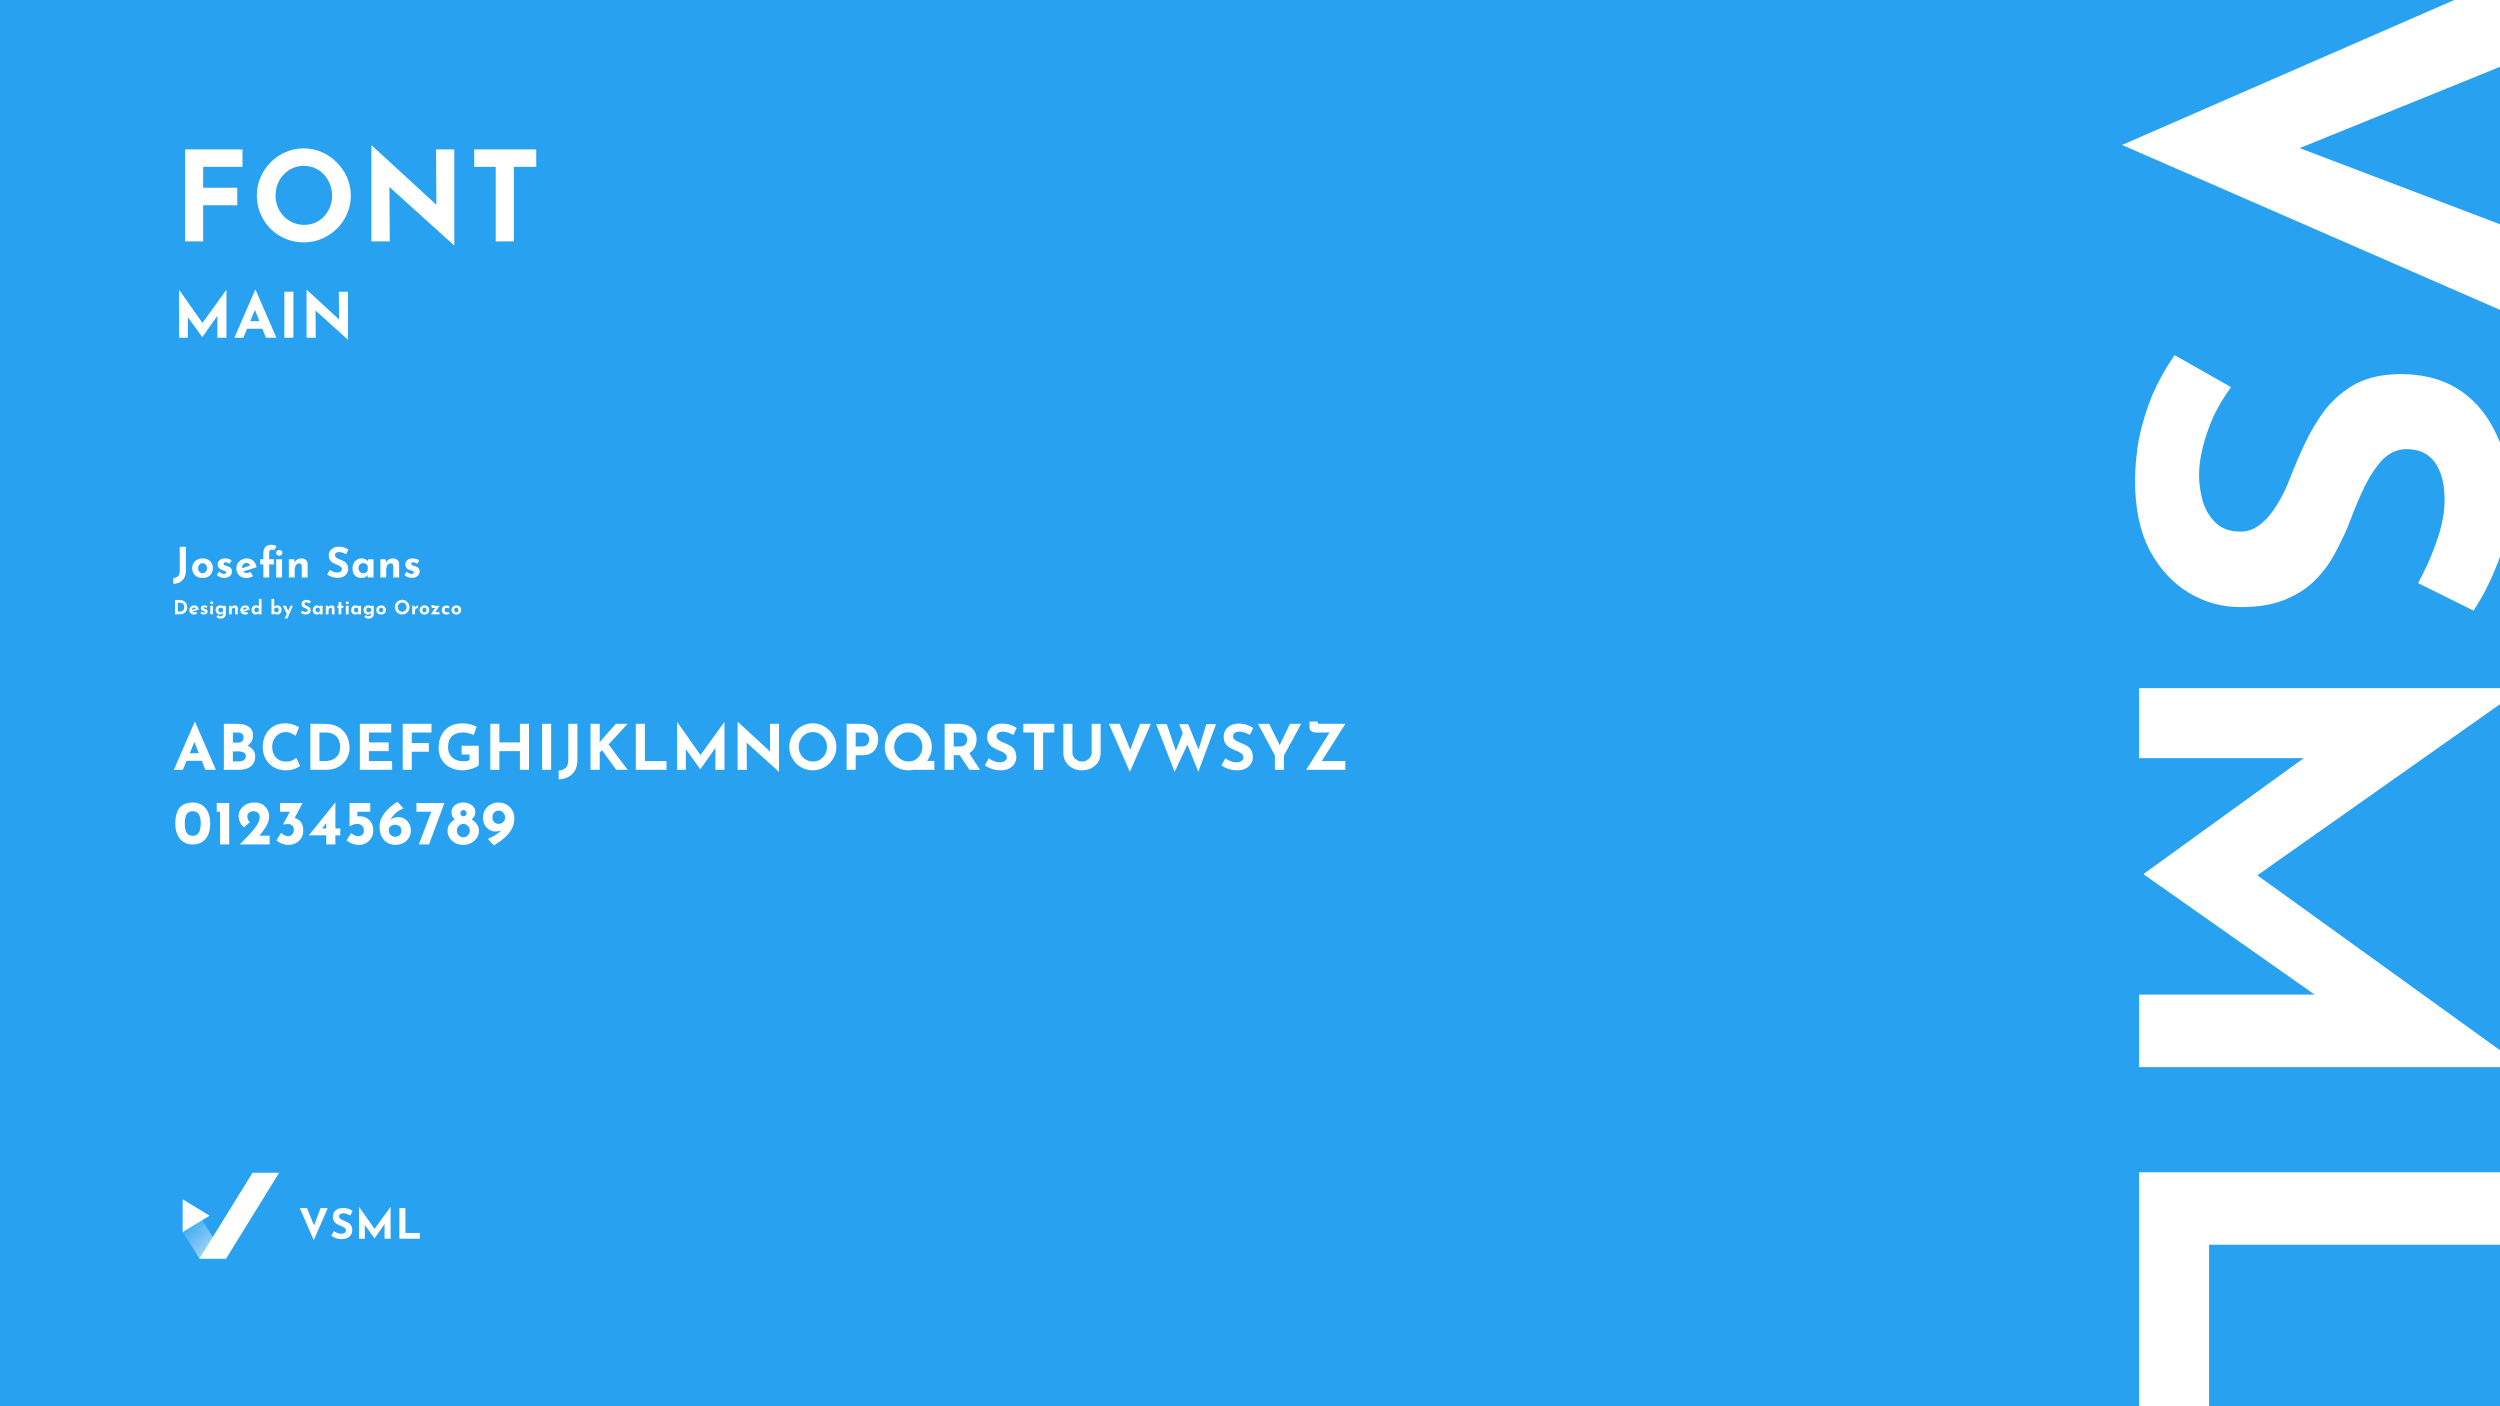 <svg width="1920" height="1080" viewBox="0 0 1920 1080" fill="none" xmlns="http://www.w3.org/2000/svg">
<rect x="0" y="0" width="1920" height="1080" fill="#333333" stroke="none"/>
<g clip-path="url(#clip0_3_168)">
<rect width="1920" height="1080" transform="translate(0 0.012)" fill="#28A1F1"/>
<path d="M235.783 927.807L242.663 944.767L239.975 944.223L246.215 927.807H251.719L240.967 952.447L230.215 927.807H235.783ZM269.009 933.503C268.113 933.013 267.196 932.607 266.257 932.287C265.34 931.967 264.476 931.807 263.665 931.807C262.663 931.807 261.873 932.01 261.297 932.415C260.721 932.821 260.433 933.429 260.433 934.239C260.433 934.794 260.647 935.295 261.073 935.743C261.521 936.17 262.087 936.554 262.769 936.895C263.473 937.237 264.199 937.546 264.945 937.823C265.628 938.079 266.3 938.389 266.961 938.751C267.644 939.093 268.252 939.53 268.785 940.063C269.319 940.575 269.745 941.226 270.065 942.015C270.385 942.783 270.545 943.733 270.545 944.863C270.545 946.058 270.236 947.167 269.617 948.191C268.999 949.215 268.092 950.047 266.897 950.687C265.703 951.306 264.231 951.615 262.481 951.615C261.585 951.615 260.668 951.53 259.729 951.359C258.812 951.167 257.905 950.89 257.009 950.527C256.113 950.143 255.249 949.663 254.417 949.087L256.465 945.471C257.02 945.877 257.617 946.239 258.257 946.559C258.919 946.858 259.58 947.093 260.241 947.263C260.903 947.434 261.511 947.519 262.065 947.519C262.62 947.519 263.175 947.445 263.729 947.295C264.305 947.125 264.775 946.847 265.137 946.463C265.521 946.079 265.713 945.546 265.713 944.863C265.713 944.394 265.553 943.967 265.233 943.583C264.935 943.199 264.519 942.847 263.985 942.527C263.473 942.207 262.908 941.93 262.289 941.695C261.564 941.418 260.817 941.098 260.049 940.735C259.281 940.373 258.556 939.935 257.873 939.423C257.212 938.89 256.668 938.239 256.241 937.471C255.836 936.682 255.633 935.722 255.633 934.591C255.633 933.226 255.932 932.042 256.529 931.039C257.148 930.037 258.012 929.247 259.121 928.671C260.231 928.074 261.511 927.743 262.961 927.679C264.86 927.679 266.396 927.903 267.569 928.351C268.764 928.799 269.831 929.333 270.769 929.951L269.009 933.503ZM275.729 951.359V926.847H275.761L288.849 945.407L286.865 944.959L299.921 926.847H299.985V951.359H295.345V937.311L295.633 939.711L287.665 951.039H287.601L279.409 939.711L280.209 937.503V951.359H275.729ZM306.713 927.807H311.353V946.879H322.425V951.359H306.713V927.807Z" fill="white"/>
<path fill-rule="evenodd" clip-rule="evenodd" d="M173.612 966.59L153.25 933.643H140.276V946.18L153.141 966.636L173.612 966.636V966.59Z" fill="url(#paint0_linear_3_168)" fill-opacity="0.5"/>
<path d="M160.962 933.65L140.293 946.235V921.066L160.962 933.65Z" fill="white"/>
<path d="M193.933 900.65H214.404L173.613 966.65H153.141L193.933 900.65Z" fill="white"/>
<path d="M142.083 114.719H186.243V128.159H156.003V144.191H182.211V157.631H156.003V185.375H142.083V114.719ZM197.246 150.143C197.246 145.279 198.174 140.671 200.03 136.319C201.886 131.967 204.446 128.127 207.71 124.799C211.038 121.407 214.878 118.751 219.23 116.831C223.582 114.911 228.254 113.951 233.246 113.951C238.174 113.951 242.814 114.911 247.166 116.831C251.518 118.751 255.358 121.407 258.686 124.799C262.078 128.127 264.702 131.967 266.558 136.319C268.478 140.671 269.438 145.279 269.438 150.143C269.438 155.135 268.478 159.807 266.558 164.159C264.702 168.511 262.078 172.351 258.686 175.679C255.358 178.943 251.518 181.503 247.166 183.359C242.814 185.215 238.174 186.143 233.246 186.143C228.254 186.143 223.582 185.215 219.23 183.359C214.878 181.503 211.038 178.943 207.71 175.679C204.446 172.351 201.886 168.511 200.03 164.159C198.174 159.807 197.246 155.135 197.246 150.143ZM211.646 150.143C211.646 153.279 212.19 156.223 213.278 158.975C214.43 161.663 215.998 164.063 217.982 166.175C220.03 168.223 222.366 169.823 224.99 170.975C227.678 172.127 230.59 172.703 233.726 172.703C236.734 172.703 239.518 172.127 242.078 170.975C244.702 169.823 246.974 168.223 248.894 166.175C250.814 164.063 252.318 161.663 253.406 158.975C254.494 156.223 255.038 153.279 255.038 150.143C255.038 146.943 254.462 143.967 253.31 141.215C252.222 138.463 250.686 136.063 248.702 134.015C246.782 131.903 244.51 130.271 241.886 129.119C239.262 127.967 236.414 127.391 233.342 127.391C230.27 127.391 227.422 127.967 224.798 129.119C222.174 130.271 219.87 131.903 217.886 134.015C215.902 136.063 214.366 138.463 213.278 141.215C212.19 143.967 211.646 146.943 211.646 150.143ZM348.5 188.255L294.932 139.871L299.06 142.175L299.348 185.375H285.236V111.935H285.812L338.228 160.127L335.156 158.783L334.868 114.719H348.884V188.255H348.5ZM364.2 114.719H411.816V128.159H394.632V185.375H380.712V128.159H364.2V114.719ZM137.523 259.375V222.607H137.571L157.203 250.447L154.227 249.775L173.811 222.607H173.907V259.375H166.947V238.303L167.379 241.903L155.427 258.895H155.331L143.043 241.903L144.243 238.591V259.375H137.523ZM180.015 259.375L195.951 222.655H196.335L212.271 259.375H204.207L194.031 233.551L199.071 230.095L186.879 259.375H180.015ZM190.911 246.607H201.519L203.967 252.463H188.751L190.911 246.607ZM218.381 224.047H225.341V259.375H218.381V224.047ZM267.051 260.815L240.267 236.623L242.331 237.775L242.475 259.375H235.419V222.655H235.707L261.915 246.751L260.379 246.079L260.235 224.047H267.243V260.815H267.051Z" fill="white"/>
<path d="M142.724 438.554C142.724 440.602 142.318 442.351 141.508 443.802C140.697 445.252 139.566 446.362 138.116 447.13C136.686 447.919 135.022 448.346 133.124 448.41V443.898C134.574 443.812 135.758 443.364 136.676 442.554C137.593 441.743 138.052 440.378 138.052 438.458V419.962H142.724V438.554ZM147.632 436.346C147.632 434.916 147.963 433.636 148.624 432.506C149.307 431.375 150.256 430.49 151.472 429.85C152.688 429.188 154.085 428.858 155.664 428.858C157.264 428.858 158.651 429.188 159.824 429.85C160.997 430.49 161.893 431.375 162.512 432.506C163.152 433.636 163.472 434.916 163.472 436.346C163.472 437.775 163.152 439.066 162.512 440.218C161.893 441.348 160.997 442.244 159.824 442.906C158.651 443.567 157.243 443.898 155.6 443.898C154.064 443.898 152.688 443.599 151.472 443.002C150.277 442.404 149.339 441.54 148.656 440.41C147.973 439.279 147.632 437.924 147.632 436.346ZM152.144 436.378C152.144 437.103 152.293 437.764 152.592 438.362C152.891 438.938 153.296 439.396 153.808 439.738C154.32 440.079 154.896 440.25 155.536 440.25C156.24 440.25 156.848 440.079 157.36 439.738C157.872 439.396 158.267 438.938 158.544 438.362C158.821 437.764 158.96 437.103 158.96 436.378C158.96 435.631 158.821 434.97 158.544 434.394C158.267 433.818 157.872 433.359 157.36 433.018C156.848 432.676 156.24 432.506 155.536 432.506C154.896 432.506 154.32 432.676 153.808 433.018C153.296 433.359 152.891 433.818 152.592 434.394C152.293 434.97 152.144 435.631 152.144 436.378ZM172.185 443.802C171.033 443.802 169.956 443.599 168.953 443.194C167.972 442.788 167.14 442.223 166.457 441.498L168.313 439.034C168.996 439.652 169.625 440.1 170.201 440.378C170.799 440.634 171.332 440.762 171.801 440.762C172.164 440.762 172.484 440.73 172.761 440.666C173.06 440.58 173.295 440.463 173.465 440.314C173.636 440.143 173.721 439.93 173.721 439.674C173.721 439.311 173.572 439.023 173.273 438.81C172.996 438.596 172.633 438.426 172.185 438.298C171.737 438.148 171.257 437.999 170.745 437.85C169.465 437.444 168.537 436.858 167.961 436.09C167.407 435.3 167.129 434.447 167.129 433.53C167.129 432.826 167.311 432.122 167.673 431.418C168.057 430.692 168.655 430.095 169.465 429.626C170.297 429.135 171.364 428.89 172.665 428.89C173.839 428.89 174.831 429.007 175.641 429.242C176.452 429.476 177.22 429.86 177.945 430.394L176.249 433.018C175.844 432.698 175.385 432.431 174.873 432.218C174.383 431.983 173.924 431.855 173.497 431.834C173.113 431.812 172.783 431.855 172.505 431.962C172.249 432.068 172.047 432.207 171.897 432.378C171.748 432.548 171.673 432.73 171.673 432.922C171.652 433.327 171.801 433.647 172.121 433.882C172.463 434.116 172.889 434.298 173.401 434.426C173.913 434.554 174.415 434.703 174.905 434.874C175.588 435.087 176.175 435.375 176.665 435.738C177.156 436.1 177.529 436.538 177.785 437.05C178.063 437.54 178.201 438.138 178.201 438.842C178.201 439.695 177.977 440.506 177.529 441.274C177.103 442.02 176.441 442.628 175.545 443.098C174.671 443.567 173.551 443.802 172.185 443.802ZM189.474 443.898C187.767 443.898 186.317 443.578 185.122 442.938C183.949 442.298 183.053 441.412 182.434 440.282C181.815 439.151 181.506 437.85 181.506 436.378C181.506 434.97 181.869 433.7 182.594 432.57C183.319 431.439 184.29 430.543 185.506 429.882C186.722 429.199 188.077 428.858 189.57 428.858C191.575 428.858 193.218 429.444 194.498 430.618C195.799 431.77 196.642 433.444 197.026 435.642L186.146 439.098L185.154 436.666L193.026 434.01L192.098 434.426C191.927 433.871 191.618 433.391 191.17 432.986C190.743 432.559 190.093 432.346 189.218 432.346C188.557 432.346 187.97 432.506 187.458 432.826C186.967 433.124 186.583 433.562 186.306 434.138C186.05 434.692 185.922 435.354 185.922 436.122C185.922 436.996 186.082 437.732 186.402 438.33C186.722 438.906 187.159 439.343 187.714 439.642C188.269 439.94 188.887 440.09 189.57 440.09C190.061 440.09 190.53 440.004 190.978 439.834C191.447 439.663 191.906 439.439 192.354 439.162L194.338 442.49C193.591 442.916 192.781 443.258 191.906 443.514C191.053 443.77 190.242 443.898 189.474 443.898ZM202.265 443.514V433.434H199.897V429.466H202.265V424.602C202.265 422.767 202.788 421.274 203.833 420.122C204.9 418.948 206.436 418.362 208.441 418.362C209.039 418.362 209.7 418.458 210.425 418.65C211.172 418.82 211.823 419.108 212.377 419.514L210.489 422.746C210.276 422.468 210.02 422.287 209.721 422.202C209.444 422.095 209.177 422.042 208.921 422.042C208.281 422.042 207.759 422.255 207.353 422.682C206.948 423.108 206.745 423.791 206.745 424.73V429.466H210.329V433.434H206.745V443.514H202.265ZM212.121 429.53H216.601V443.514H212.121V429.53ZM212.025 424.57C212.025 423.908 212.281 423.364 212.793 422.938C213.327 422.511 213.892 422.298 214.489 422.298C215.087 422.298 215.631 422.511 216.121 422.938C216.633 423.364 216.889 423.908 216.889 424.57C216.889 425.231 216.633 425.775 216.121 426.202C215.631 426.607 215.087 426.81 214.489 426.81C213.892 426.81 213.327 426.607 212.793 426.202C212.281 425.775 212.025 425.231 212.025 424.57ZM225.907 429.53L226.259 432.026L226.195 431.802C226.685 430.927 227.379 430.223 228.275 429.69C229.171 429.135 230.269 428.858 231.571 428.858C232.893 428.858 233.992 429.252 234.867 430.042C235.763 430.81 236.221 431.812 236.243 433.05V443.514H231.763V434.714C231.741 434.095 231.571 433.604 231.251 433.242C230.952 432.858 230.44 432.666 229.715 432.666C229.032 432.666 228.435 432.89 227.923 433.338C227.411 433.786 227.016 434.394 226.739 435.162C226.461 435.93 226.323 436.815 226.323 437.818V443.514H221.843V429.53H225.907ZM265.841 425.658C264.945 425.167 264.028 424.762 263.089 424.442C262.172 424.122 261.308 423.962 260.497 423.962C259.494 423.962 258.705 424.164 258.129 424.57C257.553 424.975 257.265 425.583 257.265 426.394C257.265 426.948 257.478 427.45 257.905 427.898C258.353 428.324 258.918 428.708 259.601 429.05C260.305 429.391 261.03 429.7 261.777 429.978C262.46 430.234 263.132 430.543 263.793 430.906C264.476 431.247 265.084 431.684 265.617 432.218C266.15 432.73 266.577 433.38 266.897 434.17C267.217 434.938 267.377 435.887 267.377 437.018C267.377 438.212 267.068 439.322 266.449 440.346C265.83 441.37 264.924 442.202 263.729 442.842C262.534 443.46 261.062 443.77 259.313 443.77C258.417 443.77 257.5 443.684 256.561 443.514C255.644 443.322 254.737 443.044 253.841 442.682C252.945 442.298 252.081 441.818 251.249 441.242L253.297 437.626C253.852 438.031 254.449 438.394 255.089 438.714C255.75 439.012 256.412 439.247 257.073 439.418C257.734 439.588 258.342 439.674 258.897 439.674C259.452 439.674 260.006 439.599 260.561 439.45C261.137 439.279 261.606 439.002 261.969 438.618C262.353 438.234 262.545 437.7 262.545 437.018C262.545 436.548 262.385 436.122 262.065 435.738C261.766 435.354 261.35 435.002 260.817 434.682C260.305 434.362 259.74 434.084 259.121 433.85C258.396 433.572 257.649 433.252 256.881 432.89C256.113 432.527 255.388 432.09 254.705 431.578C254.044 431.044 253.5 430.394 253.073 429.626C252.668 428.836 252.465 427.876 252.465 426.746C252.465 425.38 252.764 424.196 253.361 423.194C253.98 422.191 254.844 421.402 255.953 420.826C257.062 420.228 258.342 419.898 259.793 419.834C261.692 419.834 263.228 420.058 264.401 420.506C265.596 420.954 266.662 421.487 267.601 422.106L265.841 425.658ZM277.713 443.898C276.412 443.898 275.228 443.642 274.161 443.13C273.116 442.596 272.284 441.786 271.665 440.698C271.046 439.61 270.737 438.223 270.737 436.538C270.737 434.959 271.057 433.594 271.697 432.442C272.337 431.29 273.18 430.404 274.225 429.786C275.27 429.146 276.38 428.826 277.553 428.826C278.94 428.826 279.985 429.06 280.689 429.53C281.414 429.978 282.012 430.479 282.481 431.034L282.289 431.578L282.705 429.53H286.865V443.514H282.385V440.474L282.737 441.434C282.694 441.434 282.566 441.562 282.353 441.818C282.14 442.052 281.82 442.34 281.393 442.682C280.988 443.002 280.476 443.279 279.857 443.514C279.26 443.77 278.545 443.898 277.713 443.898ZM278.993 440.25C279.526 440.25 280.006 440.175 280.433 440.026C280.86 439.855 281.233 439.62 281.553 439.322C281.873 439.002 282.15 438.607 282.385 438.138V434.714C282.214 434.244 281.958 433.85 281.617 433.53C281.276 433.188 280.87 432.932 280.401 432.762C279.932 432.57 279.409 432.474 278.833 432.474C278.193 432.474 277.596 432.644 277.041 432.986C276.508 433.306 276.081 433.754 275.761 434.33C275.441 434.906 275.281 435.567 275.281 436.314C275.281 437.06 275.452 437.732 275.793 438.33C276.134 438.927 276.582 439.396 277.137 439.738C277.713 440.079 278.332 440.25 278.993 440.25ZM296.185 429.53L296.537 432.026L296.473 431.802C296.964 430.927 297.657 430.223 298.553 429.69C299.449 429.135 300.548 428.858 301.849 428.858C303.172 428.858 304.271 429.252 305.145 430.042C306.041 430.81 306.5 431.812 306.521 433.05V443.514H302.041V434.714C302.02 434.095 301.849 433.604 301.529 433.242C301.231 432.858 300.719 432.666 299.993 432.666C299.311 432.666 298.713 432.89 298.201 433.338C297.689 433.786 297.295 434.394 297.017 435.162C296.74 435.93 296.601 436.815 296.601 437.818V443.514H292.121V429.53H296.185ZM316.305 443.802C315.153 443.802 314.076 443.599 313.073 443.194C312.092 442.788 311.26 442.223 310.577 441.498L312.433 439.034C313.116 439.652 313.745 440.1 314.321 440.378C314.919 440.634 315.452 440.762 315.921 440.762C316.284 440.762 316.604 440.73 316.881 440.666C317.18 440.58 317.415 440.463 317.585 440.314C317.756 440.143 317.841 439.93 317.841 439.674C317.841 439.311 317.692 439.023 317.393 438.81C317.116 438.596 316.753 438.426 316.305 438.298C315.857 438.148 315.377 437.999 314.865 437.85C313.585 437.444 312.657 436.858 312.081 436.09C311.527 435.3 311.249 434.447 311.249 433.53C311.249 432.826 311.431 432.122 311.793 431.418C312.177 430.692 312.775 430.095 313.585 429.626C314.417 429.135 315.484 428.89 316.785 428.89C317.959 428.89 318.951 429.007 319.761 429.242C320.572 429.476 321.34 429.86 322.065 430.394L320.369 433.018C319.964 432.698 319.505 432.431 318.993 432.218C318.503 431.983 318.044 431.855 317.617 431.834C317.233 431.812 316.903 431.855 316.625 431.962C316.369 432.068 316.167 432.207 316.017 432.378C315.868 432.548 315.793 432.73 315.793 432.922C315.772 433.327 315.921 433.647 316.241 433.882C316.583 434.116 317.009 434.298 317.521 434.426C318.033 434.554 318.535 434.703 319.025 434.874C319.708 435.087 320.295 435.375 320.785 435.738C321.276 436.1 321.649 436.538 321.905 437.05C322.183 437.54 322.321 438.138 322.321 438.842C322.321 439.695 322.097 440.506 321.649 441.274C321.223 442.02 320.561 442.628 319.665 443.098C318.791 443.567 317.671 443.802 316.305 443.802Z" fill="white"/>
<path d="M133.54 591.218L149.476 554.498H149.86L165.796 591.218H157.732L147.556 565.394L152.596 561.938L140.404 591.218H133.54ZM144.436 578.45H155.044L157.492 584.306H142.276L144.436 578.45ZM182.274 555.89C185.954 555.89 188.882 556.642 191.058 558.146C193.234 559.618 194.322 561.826 194.322 564.77C194.322 566.946 193.778 568.77 192.69 570.242C191.634 571.682 190.178 572.77 188.322 573.506C186.498 574.21 184.402 574.562 182.034 574.562L180.93 570.818C183.842 570.818 186.418 571.218 188.658 572.018C190.93 572.818 192.722 573.97 194.034 575.474C195.346 576.946 196.002 578.722 196.002 580.802C196.002 582.722 195.65 584.354 194.946 585.698C194.274 587.01 193.346 588.082 192.162 588.914C191.01 589.714 189.698 590.306 188.226 590.69C186.754 591.042 185.234 591.218 183.666 591.218H171.906V555.89H182.274ZM183.09 570.338C184.466 570.338 185.474 569.922 186.114 569.09C186.786 568.258 187.122 567.314 187.122 566.258C187.122 565.042 186.706 564.13 185.874 563.522C185.074 562.914 183.986 562.61 182.61 562.61H178.866V570.338H183.09ZM183.33 584.738C184.354 584.738 185.282 584.61 186.114 584.354C186.946 584.066 187.602 583.634 188.082 583.058C188.562 582.45 188.802 581.698 188.802 580.802C188.802 579.778 188.514 579.01 187.938 578.498C187.362 577.954 186.61 577.586 185.682 577.394C184.786 577.17 183.842 577.058 182.85 577.058H178.866V584.738H183.33ZM230.44 588.29C230.056 588.61 229.336 589.042 228.28 589.586C227.256 590.13 225.992 590.61 224.488 591.026C222.984 591.442 221.32 591.634 219.496 591.602C216.712 591.538 214.216 591.042 212.008 590.114C209.832 589.154 207.976 587.858 206.44 586.226C204.936 584.594 203.784 582.722 202.984 580.61C202.184 578.498 201.784 576.242 201.784 573.842C201.784 571.154 202.184 568.69 202.984 566.45C203.816 564.21 204.984 562.274 206.488 560.642C208.024 559.01 209.848 557.746 211.96 556.85C214.072 555.954 216.408 555.506 218.968 555.506C221.336 555.506 223.432 555.826 225.256 556.466C227.08 557.106 228.568 557.794 229.72 558.53L226.984 565.106C226.184 564.498 225.112 563.874 223.768 563.234C222.456 562.562 220.936 562.226 219.208 562.226C217.864 562.226 216.568 562.514 215.32 563.09C214.104 563.634 213.016 564.418 212.056 565.442C211.128 566.466 210.392 567.666 209.848 569.042C209.304 570.386 209.032 571.858 209.032 573.458C209.032 575.154 209.272 576.706 209.752 578.114C210.264 579.522 210.984 580.738 211.912 581.762C212.84 582.754 213.944 583.522 215.224 584.066C216.536 584.61 218.008 584.882 219.64 584.882C221.528 584.882 223.144 584.578 224.488 583.97C225.832 583.362 226.856 582.722 227.56 582.05L230.44 588.29ZM238.373 591.218V555.89H248.933C252.485 555.89 255.509 556.418 258.005 557.474C260.501 558.53 262.501 559.938 264.005 561.698C265.541 563.458 266.661 565.426 267.365 567.602C268.069 569.778 268.421 571.97 268.421 574.178C268.421 576.802 267.941 579.17 266.981 581.282C266.053 583.362 264.773 585.154 263.141 586.658C261.509 588.13 259.621 589.266 257.477 590.066C255.333 590.834 253.061 591.218 250.661 591.218H238.373ZM245.333 584.498H249.461C251.221 584.498 252.821 584.274 254.261 583.826C255.701 583.346 256.933 582.658 257.957 581.762C259.013 580.866 259.813 579.746 260.357 578.402C260.933 577.026 261.221 575.458 261.221 573.698C261.221 571.394 260.837 569.522 260.069 568.082C259.333 566.61 258.405 565.474 257.285 564.674C256.197 563.874 255.077 563.33 253.925 563.042C252.773 562.722 251.797 562.562 250.997 562.562H245.333V584.498ZM276.364 555.89H300.46V562.61H283.324V570.146H298.492V576.866H283.324V584.498H301.132V591.218H276.364V555.89ZM309.293 555.89H331.373V562.61H316.253V570.626H329.357V577.346H316.253V591.218H309.293V555.89ZM367.69 587.666C367.274 588.114 366.618 588.578 365.722 589.058C364.826 589.506 363.786 589.922 362.602 590.306C361.45 590.69 360.266 590.994 359.05 591.218C357.834 591.474 356.682 591.602 355.594 591.602C352.714 591.602 350.122 591.186 347.818 590.354C345.514 589.49 343.546 588.306 341.914 586.802C340.282 585.266 339.034 583.458 338.17 581.378C337.306 579.298 336.874 577.026 336.874 574.562C336.874 571.33 337.354 568.53 338.314 566.162C339.306 563.762 340.634 561.778 342.298 560.21C343.994 558.61 345.93 557.426 348.106 556.658C350.314 555.89 352.618 555.506 355.018 555.506C357.29 555.506 359.37 555.762 361.258 556.274C363.146 556.754 364.746 557.362 366.058 558.098L363.802 564.578C363.226 564.258 362.458 563.938 361.498 563.618C360.538 563.298 359.562 563.042 358.57 562.85C357.578 562.626 356.698 562.514 355.93 562.514C354.01 562.514 352.314 562.754 350.842 563.234C349.37 563.714 348.122 564.434 347.098 565.394C346.106 566.354 345.354 567.554 344.842 568.994C344.33 570.402 344.074 572.05 344.074 573.938C344.074 575.602 344.362 577.106 344.938 578.45C345.514 579.762 346.314 580.882 347.338 581.81C348.394 582.738 349.626 583.442 351.034 583.922C352.474 584.402 354.058 584.642 355.786 584.642C356.778 584.642 357.69 584.578 358.522 584.45C359.354 584.29 360.058 584.05 360.634 583.73V579.458H354.538V572.738H367.69V587.666ZM406.268 555.89V591.218H399.308V576.866H383.516V591.218H376.556V555.89H383.516V570.146H399.308V555.89H406.268ZM416.329 555.89H423.289V591.218H416.329V555.89ZM443.447 583.778C443.447 586.85 442.839 589.474 441.623 591.65C440.407 593.826 438.711 595.49 436.535 596.642C434.391 597.826 431.895 598.466 429.047 598.562V591.794C431.223 591.666 432.999 590.994 434.375 589.778C435.751 588.562 436.439 586.514 436.439 583.634V555.89H443.447V583.778ZM460.602 568.466L460.41 570.242L461.466 568.898L472.986 555.89H482.01L467.418 571.73L482.058 591.218H473.226L462.33 576.146L460.602 577.874V591.218H453.546V555.89H460.602V568.466ZM488.303 555.89H495.263V584.498H511.871V591.218H488.303V555.89ZM520.013 591.218V554.45H520.061L539.693 582.29L536.717 581.618L556.301 554.45H556.397V591.218H549.437V570.146L549.869 573.746L537.917 590.738H537.821L525.533 573.746L526.733 570.434V591.218H520.013ZM598.12 592.658L571.336 568.466L573.4 569.618L573.544 591.218H566.488V554.498H566.776L592.984 578.594L591.448 577.922L591.304 555.89H598.312V592.658H598.12ZM606.21 573.602C606.21 571.17 606.674 568.866 607.602 566.69C608.53 564.514 609.81 562.594 611.442 560.93C613.106 559.234 615.026 557.906 617.202 556.946C619.378 555.986 621.714 555.506 624.21 555.506C626.674 555.506 628.994 555.986 631.17 556.946C633.346 557.906 635.266 559.234 636.93 560.93C638.626 562.594 639.938 564.514 640.866 566.69C641.826 568.866 642.306 571.17 642.306 573.602C642.306 576.098 641.826 578.434 640.866 580.61C639.938 582.786 638.626 584.706 636.93 586.37C635.266 588.002 633.346 589.282 631.17 590.21C628.994 591.138 626.674 591.602 624.21 591.602C621.714 591.602 619.378 591.138 617.202 590.21C615.026 589.282 613.106 588.002 611.442 586.37C609.81 584.706 608.53 582.786 607.602 580.61C606.674 578.434 606.21 576.098 606.21 573.602ZM613.41 573.602C613.41 575.17 613.682 576.642 614.226 578.018C614.802 579.362 615.586 580.562 616.578 581.618C617.602 582.642 618.77 583.442 620.082 584.018C621.426 584.594 622.882 584.882 624.45 584.882C625.954 584.882 627.346 584.594 628.626 584.018C629.938 583.442 631.074 582.642 632.034 581.618C632.994 580.562 633.746 579.362 634.29 578.018C634.834 576.642 635.106 575.17 635.106 573.602C635.106 572.002 634.818 570.514 634.242 569.138C633.698 567.762 632.93 566.562 631.938 565.538C630.978 564.482 629.842 563.666 628.53 563.09C627.218 562.514 625.794 562.226 624.258 562.226C622.722 562.226 621.298 562.514 619.986 563.09C618.674 563.666 617.522 564.482 616.53 565.538C615.538 566.562 614.77 567.762 614.226 569.138C613.682 570.514 613.41 572.002 613.41 573.602ZM660.909 555.89C663.821 555.89 666.285 556.386 668.301 557.378C670.317 558.338 671.853 559.714 672.909 561.506C673.965 563.266 674.493 565.362 674.493 567.794C674.493 569.234 674.269 570.69 673.821 572.162C673.405 573.602 672.717 574.914 671.757 576.098C670.829 577.282 669.565 578.242 667.965 578.978C666.397 579.682 664.461 580.034 662.157 580.034H657.165V591.218H650.205V555.89H660.909ZM662.109 573.266C663.165 573.266 664.045 573.09 664.749 572.738C665.453 572.354 665.997 571.89 666.381 571.346C666.797 570.77 667.085 570.178 667.245 569.57C667.437 568.962 667.533 568.434 667.533 567.986C667.533 567.634 667.469 567.17 667.341 566.594C667.245 565.986 667.021 565.378 666.669 564.77C666.317 564.162 665.773 563.65 665.037 563.234C664.333 562.818 663.373 562.61 662.157 562.61H657.165V573.266H662.109ZM706.641 584.402H717.585V591.218H697.521L706.641 584.402ZM679.521 573.602C679.521 571.17 679.985 568.866 680.913 566.69C681.841 564.514 683.121 562.594 684.753 560.93C686.417 559.234 688.337 557.906 690.513 556.946C692.689 555.986 695.025 555.506 697.521 555.506C699.985 555.506 702.305 555.986 704.481 556.946C706.657 557.906 708.577 559.234 710.241 560.93C711.937 562.594 713.249 564.514 714.177 566.69C715.137 568.866 715.617 571.17 715.617 573.602C715.617 576.098 715.137 578.434 714.177 580.61C713.249 582.786 711.937 584.706 710.241 586.37C708.577 588.002 706.657 589.282 704.481 590.21C702.305 591.138 699.985 591.602 697.521 591.602C695.025 591.602 692.689 591.138 690.513 590.21C688.337 589.282 686.417 588.002 684.753 586.37C683.121 584.706 681.841 582.786 680.913 580.61C679.985 578.434 679.521 576.098 679.521 573.602ZM686.721 573.602C686.721 575.138 686.993 576.594 687.537 577.97C688.113 579.314 688.897 580.514 689.889 581.57C690.913 582.594 692.081 583.394 693.393 583.97C694.737 584.546 696.193 584.834 697.761 584.834C699.265 584.834 700.657 584.546 701.937 583.97C703.249 583.394 704.385 582.594 705.345 581.57C706.305 580.546 707.057 579.362 707.601 578.018C708.145 576.642 708.417 575.17 708.417 573.602C708.417 572.066 708.129 570.626 707.553 569.282C707.009 567.906 706.241 566.706 705.249 565.682C704.289 564.658 703.153 563.858 701.841 563.282C700.529 562.706 699.105 562.418 697.569 562.418C696.033 562.418 694.609 562.706 693.297 563.282C691.985 563.858 690.833 564.658 689.841 565.682C688.849 566.706 688.081 567.906 687.537 569.282C686.993 570.626 686.721 572.066 686.721 573.602ZM736.189 555.89C738.397 555.89 740.365 556.178 742.093 556.754C743.821 557.298 745.261 558.098 746.413 559.154C747.597 560.178 748.493 561.426 749.101 562.898C749.708 564.338 750.012 565.97 750.012 567.794C750.012 569.234 749.788 570.674 749.34 572.114C748.925 573.554 748.221 574.866 747.229 576.05C746.269 577.234 744.989 578.194 743.389 578.93C741.789 579.634 739.805 579.986 737.437 579.986H732.444V591.218H725.484V555.89H736.189ZM737.389 573.266C738.445 573.266 739.325 573.09 740.029 572.738C740.733 572.386 741.277 571.938 741.661 571.394C742.077 570.85 742.365 570.29 742.525 569.714C742.717 569.106 742.813 568.546 742.813 568.034C742.813 567.65 742.749 567.17 742.621 566.594C742.525 565.986 742.301 565.378 741.949 564.77C741.597 564.162 741.053 563.65 740.317 563.234C739.613 562.818 738.653 562.61 737.437 562.61H732.444V573.266H737.389ZM743.917 577.586L752.653 591.218H744.541L735.613 577.778L743.917 577.586ZM778.215 564.434C776.871 563.698 775.495 563.09 774.087 562.61C772.711 562.13 771.415 561.89 770.199 561.89C768.695 561.89 767.511 562.194 766.647 562.802C765.783 563.41 765.351 564.322 765.351 565.538C765.351 566.37 765.671 567.122 766.311 567.794C766.983 568.434 767.831 569.01 768.855 569.522C769.911 570.034 770.999 570.498 772.119 570.914C773.143 571.298 774.151 571.762 775.143 572.306C776.167 572.818 777.079 573.474 777.879 574.274C778.679 575.042 779.319 576.018 779.799 577.202C780.279 578.354 780.519 579.778 780.519 581.474C780.519 583.266 780.055 584.93 779.127 586.466C778.199 588.002 776.839 589.25 775.047 590.21C773.255 591.138 771.047 591.602 768.423 591.602C767.079 591.602 765.703 591.474 764.295 591.218C762.919 590.93 761.559 590.514 760.215 589.97C758.871 589.394 757.575 588.674 756.327 587.81L759.399 582.386C760.231 582.994 761.127 583.538 762.087 584.018C763.079 584.466 764.071 584.818 765.063 585.074C766.055 585.33 766.967 585.458 767.799 585.458C768.631 585.458 769.463 585.346 770.295 585.122C771.159 584.866 771.863 584.45 772.407 583.874C772.983 583.298 773.271 582.498 773.271 581.474C773.271 580.77 773.031 580.13 772.551 579.554C772.103 578.978 771.479 578.45 770.679 577.97C769.911 577.49 769.063 577.074 768.135 576.722C767.047 576.306 765.927 575.826 764.775 575.282C763.623 574.738 762.535 574.082 761.511 573.314C760.519 572.514 759.703 571.538 759.063 570.386C758.455 569.202 758.151 567.762 758.151 566.066C758.151 564.018 758.599 562.242 759.495 560.738C760.423 559.234 761.719 558.05 763.383 557.186C765.047 556.29 766.967 555.794 769.143 555.698C771.991 555.698 774.295 556.034 776.055 556.706C777.847 557.378 779.447 558.178 780.855 559.106L778.215 564.434ZM785.895 555.89H809.703V562.61H801.111V591.218H794.151V562.61H785.895V555.89ZM823.62 578.162C823.62 579.282 823.956 580.354 824.628 581.378C825.3 582.402 826.18 583.234 827.268 583.874C828.388 584.514 829.604 584.834 830.916 584.834C832.356 584.834 833.636 584.514 834.756 583.874C835.876 583.234 836.756 582.402 837.396 581.378C838.068 580.354 838.404 579.282 838.404 578.162V555.89H845.268V578.306C845.268 580.898 844.628 583.202 843.348 585.218C842.068 587.202 840.34 588.77 838.164 589.922C835.988 591.042 833.572 591.602 830.916 591.602C828.292 591.602 825.892 591.042 823.716 589.922C821.572 588.77 819.86 587.202 818.58 585.218C817.3 583.202 816.66 580.898 816.66 578.306V555.89H823.62V578.162ZM859.949 555.89L870.269 581.33L866.237 580.514L875.597 555.89H883.853L867.725 592.85L851.597 555.89H859.949ZM887.901 556.13H896.061L903.597 578.306L902.493 577.826L909.069 561.458L912.285 571.01L902.109 592.85L887.901 556.13ZM905.613 556.13H912.525L921.213 577.586L919.965 577.394L926.445 556.13H933.933L920.301 592.754L905.613 556.13ZM959.874 564.434C958.53 563.698 957.154 563.09 955.746 562.61C954.37 562.13 953.074 561.89 951.858 561.89C950.354 561.89 949.17 562.194 948.306 562.802C947.442 563.41 947.01 564.322 947.01 565.538C947.01 566.37 947.33 567.122 947.97 567.794C948.642 568.434 949.49 569.01 950.514 569.522C951.57 570.034 952.658 570.498 953.778 570.914C954.802 571.298 955.81 571.762 956.802 572.306C957.826 572.818 958.738 573.474 959.538 574.274C960.338 575.042 960.978 576.018 961.458 577.202C961.938 578.354 962.178 579.778 962.178 581.474C962.178 583.266 961.714 584.93 960.786 586.466C959.858 588.002 958.498 589.25 956.706 590.21C954.914 591.138 952.706 591.602 950.082 591.602C948.738 591.602 947.362 591.474 945.954 591.218C944.578 590.93 943.218 590.514 941.874 589.97C940.53 589.394 939.234 588.674 937.986 587.81L941.058 582.386C941.89 582.994 942.786 583.538 943.746 584.018C944.738 584.466 945.73 584.818 946.722 585.074C947.714 585.33 948.626 585.458 949.458 585.458C950.29 585.458 951.122 585.346 951.954 585.122C952.818 584.866 953.522 584.45 954.066 583.874C954.642 583.298 954.93 582.498 954.93 581.474C954.93 580.77 954.69 580.13 954.21 579.554C953.762 578.978 953.138 578.45 952.338 577.97C951.57 577.49 950.722 577.074 949.794 576.722C948.706 576.306 947.586 575.826 946.434 575.282C945.282 574.738 944.194 574.082 943.17 573.314C942.178 572.514 941.362 571.538 940.722 570.386C940.114 569.202 939.81 567.762 939.81 566.066C939.81 564.018 940.258 562.242 941.154 560.738C942.082 559.234 943.378 558.05 945.042 557.186C946.706 556.29 948.626 555.794 950.802 555.698C953.65 555.698 955.954 556.034 957.714 556.706C959.506 557.378 961.106 558.178 962.514 559.106L959.874 564.434ZM979.122 580.226L966.114 555.89H974.706L983.826 574.226L981.762 574.37L990.738 555.89H999.33L986.082 580.226V591.218H979.122V580.226ZM1003.16 591.218C1003.16 591.218 1003.43 590.786 1003.97 589.922C1004.52 589.058 1005.24 587.906 1006.13 586.466C1007.06 585.026 1008.08 583.394 1009.2 581.57C1010.36 579.746 1011.52 577.874 1012.71 575.954C1013.92 574.034 1015.09 572.162 1016.21 570.338C1017.36 568.514 1018.39 566.882 1019.28 565.442C1020.21 564.002 1020.95 562.85 1021.49 561.986C1022.04 561.122 1022.31 560.69 1022.31 560.69L1023.08 562.61H1010.36C1009.68 562.61 1008.98 562.466 1008.24 562.178C1007.54 561.858 1006.93 561.442 1006.42 560.93C1005.94 560.386 1005.7 559.794 1005.7 559.154V554.114H1012.08V554.786C1012.08 555.49 1012.2 555.858 1012.42 555.89C1012.64 555.89 1013.04 555.89 1013.62 555.89H1033.25L1014.63 585.266L1014.24 584.498H1033.2V591.218H1003.16Z" fill="white"/>
<path d="M148.036 648.559C146.212 648.559 144.484 648.239 142.852 647.599C141.252 646.959 139.828 645.983 138.58 644.671C137.364 643.327 136.404 641.647 135.7 639.631C134.996 637.583 134.644 635.183 134.644 632.431C134.644 629.359 134.98 626.799 135.652 624.751C136.324 622.671 137.252 621.007 138.436 619.759C139.652 618.511 141.076 617.631 142.708 617.119C144.34 616.575 146.116 616.303 148.036 616.303C149.86 616.303 151.572 616.623 153.172 617.263C154.804 617.903 156.228 618.895 157.444 620.239C158.692 621.551 159.668 623.231 160.372 625.279C161.076 627.295 161.428 629.679 161.428 632.431C161.428 635.279 161.076 637.727 160.372 639.775C159.668 641.823 158.692 643.503 157.444 644.815C156.196 646.095 154.772 647.039 153.172 647.647C151.572 648.255 149.86 648.559 148.036 648.559ZM147.988 641.887C149.588 641.887 150.836 641.471 151.732 640.639C152.628 639.775 153.252 638.607 153.604 637.135C153.988 635.663 154.18 634.031 154.18 632.239C154.18 630.479 153.988 628.911 153.604 627.535C153.252 626.159 152.628 625.071 151.732 624.271C150.836 623.439 149.588 623.023 147.988 623.023C146.42 623.023 145.188 623.439 144.292 624.271C143.396 625.103 142.772 626.223 142.42 627.631C142.068 629.039 141.892 630.623 141.892 632.383C141.892 634.143 142.068 635.743 142.42 637.183C142.772 638.623 143.396 639.775 144.292 640.639C145.188 641.471 146.42 641.887 147.988 641.887ZM166.464 616.687H176.016V648.511H169.008V623.407H166.464V616.687ZM184.116 648.511C186.1 646.495 188.004 644.559 189.828 642.703C191.652 640.815 193.284 639.007 194.724 637.279C196.196 635.519 197.348 633.823 198.18 632.191C199.044 630.559 199.476 628.975 199.476 627.439C199.476 626.767 199.348 626.159 199.092 625.615C198.868 625.071 198.532 624.607 198.084 624.223C197.668 623.839 197.156 623.551 196.548 623.359C195.972 623.135 195.316 623.023 194.58 623.023C193.844 623.023 193.188 623.135 192.612 623.359C192.036 623.551 191.556 623.823 191.172 624.175C190.788 624.527 190.484 624.911 190.26 625.327C190.068 625.743 189.972 626.175 189.972 626.623C189.972 627.647 190.132 628.559 190.452 629.359C190.804 630.127 191.268 630.815 191.844 631.423L187.572 635.311C186.644 634.863 185.844 634.111 185.172 633.055C184.532 631.999 184.036 630.895 183.684 629.743C183.364 628.559 183.204 627.583 183.204 626.815C183.204 625.055 183.684 623.375 184.644 621.775C185.636 620.175 187.06 618.863 188.916 617.839C190.804 616.815 193.092 616.303 195.78 616.303C197.988 616.303 199.908 616.799 201.54 617.791C203.172 618.783 204.436 620.095 205.332 621.727C206.26 623.327 206.724 625.039 206.724 626.863C206.724 628.303 206.5 629.695 206.052 631.039C205.604 632.383 204.98 633.711 204.18 635.023C203.412 636.303 202.532 637.583 201.54 638.863C200.548 640.111 199.524 641.391 198.468 642.703L195.3 641.791H207.108V648.511H184.116ZM232.357 616.687L225.157 630.511L221.365 628.447C221.685 628.319 222.021 628.223 222.373 628.159C222.757 628.095 223.109 628.063 223.429 628.063C224.549 628.031 225.669 628.159 226.789 628.447C227.909 628.735 228.917 629.247 229.813 629.983C230.741 630.719 231.477 631.727 232.021 633.007C232.597 634.287 232.885 635.919 232.885 637.903C232.885 640.207 232.341 642.191 231.253 643.855C230.197 645.487 228.805 646.735 227.077 647.599C225.349 648.463 223.477 648.895 221.461 648.895C219.893 648.895 218.245 648.575 216.517 647.935C214.789 647.263 213.413 646.383 212.389 645.295L215.941 639.535C216.421 640.143 217.157 640.735 218.149 641.311C219.141 641.887 220.181 642.175 221.269 642.175C221.973 642.175 222.661 641.999 223.333 641.647C224.005 641.295 224.565 640.767 225.013 640.063C225.461 639.359 225.685 638.495 225.685 637.471C225.685 636.063 225.285 634.943 224.485 634.111C223.717 633.279 222.629 632.863 221.221 632.863C220.261 632.863 219.525 632.911 219.013 633.007C218.533 633.071 218.053 633.167 217.573 633.295L217.429 633.103L223.045 622.591L225.061 623.407H215.029V616.687H232.357ZM237.221 641.551V641.503L257.525 616.303H257.573V636.271H261.365V641.551H257.573V648.511H250.565V641.551H237.221ZM250.901 631.615L247.205 636.559L246.533 636.271H250.565V631.279L250.901 631.615ZM275.849 648.895C273.961 648.895 272.121 648.543 270.329 647.839C268.537 647.135 267.145 646.287 266.153 645.295L269.753 639.727C270.329 640.431 271.145 641.023 272.201 641.503C273.289 641.951 274.329 642.175 275.321 642.175C276.057 642.175 276.745 642.015 277.385 641.695C278.025 641.375 278.537 640.895 278.921 640.255C279.305 639.615 279.497 638.831 279.497 637.903C279.497 636.879 279.289 635.983 278.873 635.215C278.489 634.447 277.913 633.855 277.145 633.439C276.409 632.991 275.529 632.767 274.505 632.767C273.513 632.767 272.569 632.911 271.673 633.199C270.777 633.455 269.721 633.903 268.505 634.543H268.457V616.687H284.345V623.407H274.457V628.543L273.641 627.103C274.089 627.039 274.521 626.991 274.937 626.959C275.353 626.927 275.769 626.911 276.185 626.911C278.425 626.911 280.313 627.407 281.849 628.399C283.417 629.391 284.617 630.703 285.449 632.335C286.281 633.967 286.697 635.743 286.697 637.663C286.697 639.775 286.217 641.679 285.257 643.375C284.297 645.071 282.985 646.415 281.321 647.407C279.689 648.399 277.865 648.895 275.849 648.895ZM303.764 648.895C301.46 648.895 299.38 648.351 297.524 647.263C295.668 646.175 294.196 644.575 293.108 642.463C292.02 640.351 291.476 637.775 291.476 634.735C291.476 632.847 291.828 631.023 292.532 629.263C293.268 627.471 294.26 625.775 295.508 624.175C296.788 622.543 298.26 621.023 299.924 619.615C301.588 618.207 303.364 616.943 305.252 615.823L309.908 620.863C307.348 621.855 305.252 623.135 303.62 624.703C301.988 626.239 300.788 627.839 300.02 629.503C299.252 631.167 298.868 632.703 298.868 634.111L297.14 633.919C298.004 631.903 299.108 630.335 300.452 629.215C301.828 628.095 303.732 627.535 306.164 627.535C307.7 627.535 309.188 627.967 310.628 628.831C312.068 629.695 313.236 630.895 314.132 632.431C315.06 633.967 315.524 635.759 315.524 637.807C315.524 640.175 314.948 642.191 313.796 643.855C312.676 645.487 311.22 646.735 309.428 647.599C307.636 648.463 305.748 648.895 303.764 648.895ZM303.476 642.655C304.404 642.655 305.22 642.479 305.924 642.127C306.66 641.743 307.236 641.199 307.652 640.495C308.068 639.759 308.276 638.879 308.276 637.855C308.276 636.863 308.052 636.047 307.604 635.407C307.188 634.735 306.612 634.239 305.876 633.919C305.172 633.567 304.372 633.391 303.476 633.391C302.58 633.391 301.764 633.567 301.028 633.919C300.324 634.239 299.748 634.687 299.3 635.263C298.884 635.807 298.676 636.399 298.676 637.039V638.191C298.676 638.959 298.884 639.679 299.3 640.351C299.716 641.023 300.292 641.583 301.028 642.031C301.764 642.447 302.58 642.655 303.476 642.655ZM341.327 616.687L329.471 648.511H321.695L331.535 622.591L333.791 623.407H319.823V616.687H341.327ZM343.723 638.191C343.723 636.527 344.027 635.119 344.635 633.967C345.243 632.815 345.979 631.871 346.843 631.135C347.739 630.367 348.555 629.759 349.291 629.311C348.587 628.575 347.979 627.823 347.467 627.055C346.987 626.255 346.747 625.135 346.747 623.695C346.747 622.255 347.147 620.975 347.947 619.855C348.779 618.735 349.883 617.871 351.259 617.263C352.635 616.623 354.155 616.303 355.819 616.303C357.483 616.303 359.003 616.623 360.379 617.263C361.787 617.871 362.907 618.703 363.739 619.759C364.603 620.815 365.035 622.015 365.035 623.359C365.035 624.959 364.763 626.159 364.219 626.959C363.707 627.759 363.067 628.543 362.299 629.311C363.067 629.791 363.867 630.415 364.699 631.183C365.563 631.951 366.299 632.911 366.907 634.063C367.515 635.183 367.819 636.559 367.819 638.191C367.819 640.047 367.291 641.791 366.235 643.423C365.179 645.055 363.739 646.383 361.915 647.407C360.123 648.399 358.059 648.895 355.723 648.895C353.387 648.895 351.307 648.399 349.483 647.407C347.691 646.383 346.283 645.055 345.259 643.423C344.235 641.791 343.723 640.047 343.723 638.191ZM350.875 637.903C350.875 638.831 351.099 639.695 351.547 640.495C351.995 641.263 352.587 641.887 353.323 642.367C354.059 642.815 354.875 643.039 355.771 643.039C356.699 643.039 357.547 642.815 358.315 642.367C359.083 641.887 359.691 641.263 360.139 640.495C360.619 639.695 360.859 638.831 360.859 637.903C360.859 636.975 360.635 636.143 360.187 635.407C359.771 634.639 359.195 634.015 358.459 633.535C357.755 633.055 356.955 632.799 356.059 632.767C355.163 632.735 354.315 632.943 353.515 633.391C352.747 633.839 352.107 634.463 351.595 635.263C351.115 636.031 350.875 636.911 350.875 637.903ZM353.515 624.559C353.515 625.199 353.771 625.759 354.283 626.239C354.827 626.719 355.387 626.959 355.963 626.959C356.539 626.959 357.083 626.719 357.595 626.239C358.107 625.759 358.363 625.199 358.363 624.559C358.363 623.919 358.107 623.359 357.595 622.879C357.115 622.367 356.571 622.111 355.963 622.111C355.355 622.111 354.795 622.367 354.283 622.879C353.771 623.359 353.515 623.919 353.515 624.559ZM380.31 638.575C378.774 638.575 377.286 638.143 375.846 637.279C374.438 636.415 373.27 635.215 372.342 633.679C371.414 632.111 370.95 630.319 370.95 628.303C370.95 625.743 371.51 623.567 372.63 621.775C373.782 619.983 375.254 618.623 377.046 617.695C378.838 616.767 380.726 616.303 382.71 616.303C385.046 616.303 387.126 616.831 388.95 617.887C390.806 618.911 392.278 620.335 393.366 622.159C394.454 623.951 394.998 625.983 394.998 628.255C394.998 630.879 394.534 633.247 393.606 635.359C392.71 637.439 391.494 639.311 389.958 640.975C388.454 642.639 386.774 644.159 384.918 645.535C383.062 646.879 381.19 648.143 379.302 649.327L374.646 644.287C377.206 643.231 379.462 642.031 381.414 640.687C383.366 639.311 384.886 637.887 385.974 636.415C387.062 634.911 387.606 633.439 387.606 631.999L389.334 632.191C388.47 634.207 387.366 635.775 386.022 636.895C384.678 638.015 382.774 638.575 380.31 638.575ZM382.998 632.719C384.342 632.719 385.478 632.287 386.406 631.423C387.334 630.559 387.798 629.583 387.798 628.495V627.391C387.798 626.559 387.59 625.775 387.174 625.039C386.758 624.303 386.182 623.711 385.446 623.263C384.742 622.783 383.926 622.543 382.998 622.543C382.102 622.543 381.286 622.751 380.55 623.167C379.814 623.551 379.238 624.127 378.822 624.895C378.406 625.663 378.198 626.607 378.198 627.727C378.198 628.815 378.406 629.743 378.822 630.511C379.27 631.247 379.846 631.807 380.55 632.191C381.286 632.543 382.102 632.719 382.998 632.719Z" fill="white"/>
<path d="M134.389 471.807V460.767H137.689C138.799 460.767 139.744 460.932 140.524 461.262C141.304 461.592 141.929 462.032 142.399 462.582C142.879 463.132 143.229 463.747 143.449 464.427C143.669 465.107 143.779 465.792 143.779 466.482C143.779 467.302 143.629 468.042 143.329 468.702C143.039 469.352 142.639 469.912 142.129 470.382C141.619 470.842 141.029 471.197 140.359 471.447C139.689 471.687 138.979 471.807 138.229 471.807H134.389ZM136.564 469.707H137.854C138.404 469.707 138.904 469.637 139.354 469.497C139.804 469.347 140.189 469.132 140.509 468.852C140.839 468.572 141.089 468.222 141.259 467.802C141.439 467.372 141.529 466.882 141.529 466.332C141.529 465.612 141.409 465.027 141.169 464.577C140.939 464.117 140.649 463.762 140.299 463.512C139.959 463.262 139.609 463.092 139.249 463.002C138.889 462.902 138.584 462.852 138.334 462.852H136.564V469.707ZM149.141 471.987C148.341 471.987 147.661 471.837 147.101 471.537C146.551 471.237 146.131 470.822 145.841 470.292C145.551 469.762 145.406 469.152 145.406 468.462C145.406 467.802 145.576 467.207 145.916 466.677C146.256 466.147 146.711 465.727 147.281 465.417C147.851 465.097 148.486 464.937 149.186 464.937C150.126 464.937 150.896 465.212 151.496 465.762C152.106 466.302 152.501 467.087 152.681 468.117L147.581 469.737L147.116 468.597L150.806 467.352L150.371 467.547C150.291 467.287 150.146 467.062 149.936 466.872C149.736 466.672 149.431 466.572 149.021 466.572C148.711 466.572 148.436 466.647 148.196 466.797C147.966 466.937 147.786 467.142 147.656 467.412C147.536 467.672 147.476 467.982 147.476 468.342C147.476 468.752 147.551 469.097 147.701 469.377C147.851 469.647 148.056 469.852 148.316 469.992C148.576 470.132 148.866 470.202 149.186 470.202C149.416 470.202 149.636 470.162 149.846 470.082C150.066 470.002 150.281 469.897 150.491 469.767L151.421 471.327C151.071 471.527 150.691 471.687 150.281 471.807C149.881 471.927 149.501 471.987 149.141 471.987ZM156.637 471.942C156.097 471.942 155.592 471.847 155.122 471.657C154.662 471.467 154.272 471.202 153.952 470.862L154.822 469.707C155.142 469.997 155.437 470.207 155.707 470.337C155.987 470.457 156.237 470.517 156.457 470.517C156.627 470.517 156.777 470.502 156.907 470.472C157.047 470.432 157.157 470.377 157.237 470.307C157.317 470.227 157.357 470.127 157.357 470.007C157.357 469.837 157.287 469.702 157.147 469.602C157.017 469.502 156.847 469.422 156.637 469.362C156.427 469.292 156.202 469.222 155.962 469.152C155.362 468.962 154.927 468.687 154.657 468.327C154.397 467.957 154.267 467.557 154.267 467.127C154.267 466.797 154.352 466.467 154.522 466.137C154.702 465.797 154.982 465.517 155.362 465.297C155.752 465.067 156.252 464.952 156.862 464.952C157.412 464.952 157.877 465.007 158.257 465.117C158.637 465.227 158.997 465.407 159.337 465.657L158.542 466.887C158.352 466.737 158.137 466.612 157.897 466.512C157.667 466.402 157.452 466.342 157.252 466.332C157.072 466.322 156.917 466.342 156.787 466.392C156.667 466.442 156.572 466.507 156.502 466.587C156.432 466.667 156.397 466.752 156.397 466.842C156.387 467.032 156.457 467.182 156.607 467.292C156.767 467.402 156.967 467.487 157.207 467.547C157.447 467.607 157.682 467.677 157.912 467.757C158.232 467.857 158.507 467.992 158.737 468.162C158.967 468.332 159.142 468.537 159.262 468.777C159.392 469.007 159.457 469.287 159.457 469.617C159.457 470.017 159.352 470.397 159.142 470.757C158.942 471.107 158.632 471.392 158.212 471.612C157.802 471.832 157.277 471.942 156.637 471.942ZM161.516 465.252H163.616V471.807H161.516V465.252ZM161.471 462.927C161.471 462.617 161.591 462.362 161.831 462.162C162.081 461.962 162.346 461.862 162.626 461.862C162.906 461.862 163.161 461.962 163.391 462.162C163.631 462.362 163.751 462.617 163.751 462.927C163.751 463.237 163.631 463.492 163.391 463.692C163.161 463.882 162.906 463.977 162.626 463.977C162.346 463.977 162.081 463.882 161.831 463.692C161.591 463.492 161.471 463.237 161.471 462.927ZM169.469 475.107C168.879 475.107 168.379 475.037 167.969 474.897C167.569 474.757 167.229 474.587 166.949 474.387C166.669 474.187 166.419 473.997 166.199 473.817L167.429 472.377C167.659 472.587 167.924 472.787 168.224 472.977C168.534 473.177 168.939 473.277 169.439 473.277C169.769 473.277 170.074 473.217 170.354 473.097C170.644 472.987 170.874 472.822 171.044 472.602C171.224 472.382 171.314 472.107 171.314 471.777V470.337L171.389 470.712C171.229 471.052 170.939 471.352 170.519 471.612C170.099 471.862 169.549 471.987 168.869 471.987C168.279 471.987 167.729 471.837 167.219 471.537C166.719 471.227 166.319 470.812 166.019 470.292C165.719 469.762 165.569 469.162 165.569 468.492C165.569 467.802 165.729 467.192 166.049 466.662C166.369 466.122 166.784 465.697 167.294 465.387C167.804 465.077 168.344 464.922 168.914 464.922C169.484 464.922 169.974 465.007 170.384 465.177C170.804 465.337 171.119 465.537 171.329 465.777L171.254 465.972L171.479 465.252H173.414V471.807C173.414 472.447 173.234 473.012 172.874 473.502C172.514 474.002 172.034 474.392 171.434 474.672C170.844 474.962 170.189 475.107 169.469 475.107ZM167.684 468.432C167.684 468.782 167.764 469.097 167.924 469.377C168.084 469.657 168.299 469.877 168.569 470.037C168.849 470.197 169.159 470.277 169.499 470.277C169.789 470.277 170.044 470.242 170.264 470.172C170.494 470.092 170.694 469.982 170.864 469.842C171.044 469.692 171.194 469.507 171.314 469.287V467.682C171.224 467.462 171.089 467.277 170.909 467.127C170.729 466.967 170.519 466.847 170.279 466.767C170.049 466.677 169.789 466.632 169.499 466.632C169.159 466.632 168.849 466.712 168.569 466.872C168.299 467.022 168.084 467.232 167.924 467.502C167.764 467.772 167.684 468.082 167.684 468.432ZM177.776 465.252L177.941 466.422L177.911 466.317C178.141 465.907 178.466 465.577 178.886 465.327C179.306 465.067 179.821 464.937 180.431 464.937C181.051 464.937 181.566 465.122 181.976 465.492C182.396 465.852 182.611 466.322 182.621 466.902V471.807H180.521V467.682C180.511 467.392 180.431 467.162 180.281 466.992C180.141 466.812 179.901 466.722 179.561 466.722C179.241 466.722 178.961 466.827 178.721 467.037C178.481 467.247 178.296 467.532 178.166 467.892C178.036 468.252 177.971 468.667 177.971 469.137V471.807H175.871V465.252H177.776ZM188.302 471.987C187.502 471.987 186.822 471.837 186.262 471.537C185.712 471.237 185.292 470.822 185.002 470.292C184.712 469.762 184.567 469.152 184.567 468.462C184.567 467.802 184.737 467.207 185.077 466.677C185.417 466.147 185.872 465.727 186.442 465.417C187.012 465.097 187.647 464.937 188.347 464.937C189.287 464.937 190.057 465.212 190.657 465.762C191.267 466.302 191.662 467.087 191.842 468.117L186.742 469.737L186.277 468.597L189.967 467.352L189.532 467.547C189.452 467.287 189.307 467.062 189.097 466.872C188.897 466.672 188.592 466.572 188.182 466.572C187.872 466.572 187.597 466.647 187.357 466.797C187.127 466.937 186.947 467.142 186.817 467.412C186.697 467.672 186.637 467.982 186.637 468.342C186.637 468.752 186.712 469.097 186.862 469.377C187.012 469.647 187.217 469.852 187.477 469.992C187.737 470.132 188.027 470.202 188.347 470.202C188.577 470.202 188.797 470.162 189.007 470.082C189.227 470.002 189.442 469.897 189.652 469.767L190.582 471.327C190.232 471.527 189.852 471.687 189.442 471.807C189.042 471.927 188.662 471.987 188.302 471.987ZM196.338 471.987C195.728 471.987 195.183 471.847 194.703 471.567C194.223 471.277 193.843 470.862 193.563 470.322C193.293 469.782 193.158 469.142 193.158 468.402C193.158 467.662 193.308 467.032 193.608 466.512C193.908 465.992 194.318 465.597 194.838 465.327C195.358 465.057 195.948 464.922 196.608 464.922C197.028 464.922 197.428 464.987 197.808 465.117C198.198 465.247 198.523 465.447 198.783 465.717V466.377V459.972H200.868V471.807H198.768V470.532L198.933 470.982C198.593 471.262 198.213 471.502 197.793 471.702C197.373 471.892 196.888 471.987 196.338 471.987ZM197.028 470.217C197.308 470.217 197.553 470.182 197.763 470.112C197.983 470.032 198.173 469.922 198.333 469.782C198.503 469.632 198.648 469.447 198.768 469.227V467.622C198.688 467.402 198.563 467.217 198.393 467.067C198.233 466.907 198.033 466.787 197.793 466.707C197.563 466.617 197.308 466.572 197.028 466.572C196.718 466.572 196.428 466.652 196.158 466.812C195.898 466.962 195.688 467.172 195.528 467.442C195.368 467.712 195.288 468.022 195.288 468.372C195.288 468.722 195.368 469.037 195.528 469.317C195.688 469.597 195.898 469.817 196.158 469.977C196.428 470.137 196.718 470.217 197.028 470.217ZM212.811 471.987C212.261 471.987 211.796 471.897 211.416 471.717C211.046 471.527 210.721 471.282 210.441 470.982L210.606 470.532V471.807H208.506V459.972H210.591V466.377V465.702C210.851 465.482 211.196 465.297 211.626 465.147C212.056 464.997 212.546 464.922 213.096 464.922C213.666 464.922 214.186 465.057 214.656 465.327C215.126 465.597 215.501 465.992 215.781 466.512C216.071 467.022 216.216 467.647 216.216 468.387C216.216 469.127 216.056 469.767 215.736 470.307C215.426 470.847 215.011 471.262 214.491 471.552C213.971 471.842 213.411 471.987 212.811 471.987ZM212.346 470.217C212.656 470.217 212.941 470.137 213.201 469.977C213.471 469.817 213.686 469.597 213.846 469.317C214.006 469.037 214.086 468.722 214.086 468.372C214.086 468.022 214.006 467.712 213.846 467.442C213.686 467.172 213.471 466.962 213.201 466.812C212.941 466.652 212.656 466.572 212.346 466.572C212.076 466.572 211.821 466.617 211.581 466.707C211.351 466.787 211.151 466.907 210.981 467.067C210.821 467.217 210.696 467.402 210.606 467.622V469.227C210.726 469.447 210.866 469.632 211.026 469.782C211.196 469.922 211.391 470.032 211.611 470.112C211.831 470.182 212.076 470.217 212.346 470.217ZM218.692 474.957L223.057 465.252H224.947L220.717 474.957H218.692ZM220.447 471.837L217.237 465.252H219.592L222.067 470.787L220.447 471.837ZM237.897 463.437C237.477 463.207 237.047 463.017 236.607 462.867C236.177 462.717 235.772 462.642 235.392 462.642C234.922 462.642 234.552 462.737 234.282 462.927C234.012 463.117 233.877 463.402 233.877 463.782C233.877 464.042 233.977 464.277 234.177 464.487C234.387 464.687 234.652 464.867 234.972 465.027C235.302 465.187 235.642 465.332 235.992 465.462C236.312 465.582 236.627 465.727 236.937 465.897C237.257 466.057 237.542 466.262 237.792 466.512C238.042 466.752 238.242 467.057 238.392 467.427C238.542 467.787 238.617 468.232 238.617 468.762C238.617 469.322 238.472 469.842 238.182 470.322C237.892 470.802 237.467 471.192 236.907 471.492C236.347 471.782 235.657 471.927 234.837 471.927C234.417 471.927 233.987 471.887 233.547 471.807C233.117 471.717 232.692 471.587 232.272 471.417C231.852 471.237 231.447 471.012 231.057 470.742L232.017 469.047C232.277 469.237 232.557 469.407 232.857 469.557C233.167 469.697 233.477 469.807 233.787 469.887C234.097 469.967 234.382 470.007 234.642 470.007C234.902 470.007 235.162 469.972 235.422 469.902C235.692 469.822 235.912 469.692 236.082 469.512C236.262 469.332 236.352 469.082 236.352 468.762C236.352 468.542 236.277 468.342 236.127 468.162C235.987 467.982 235.792 467.817 235.542 467.667C235.302 467.517 235.037 467.387 234.747 467.277C234.407 467.147 234.057 466.997 233.697 466.827C233.337 466.657 232.997 466.452 232.677 466.212C232.367 465.962 232.112 465.657 231.912 465.297C231.722 464.927 231.627 464.477 231.627 463.947C231.627 463.307 231.767 462.752 232.047 462.282C232.337 461.812 232.742 461.442 233.262 461.172C233.782 460.892 234.382 460.737 235.062 460.707C235.952 460.707 236.672 460.812 237.222 461.022C237.782 461.232 238.282 461.482 238.722 461.772L237.897 463.437ZM243.462 471.987C242.852 471.987 242.297 471.867 241.797 471.627C241.307 471.377 240.917 470.997 240.627 470.487C240.337 469.977 240.192 469.327 240.192 468.537C240.192 467.797 240.342 467.157 240.642 466.617C240.942 466.077 241.337 465.662 241.827 465.372C242.317 465.072 242.837 464.922 243.387 464.922C244.037 464.922 244.527 465.032 244.857 465.252C245.197 465.462 245.477 465.697 245.697 465.957L245.607 466.212L245.802 465.252H247.752V471.807H245.652V470.382L245.817 470.832C245.797 470.832 245.737 470.892 245.637 471.012C245.537 471.122 245.387 471.257 245.187 471.417C244.997 471.567 244.757 471.697 244.467 471.807C244.187 471.927 243.852 471.987 243.462 471.987ZM244.062 470.277C244.312 470.277 244.537 470.242 244.737 470.172C244.937 470.092 245.112 469.982 245.262 469.842C245.412 469.692 245.542 469.507 245.652 469.287V467.682C245.572 467.462 245.452 467.277 245.292 467.127C245.132 466.967 244.942 466.847 244.722 466.767C244.502 466.677 244.257 466.632 243.987 466.632C243.687 466.632 243.407 466.712 243.147 466.872C242.897 467.022 242.697 467.232 242.547 467.502C242.397 467.772 242.322 468.082 242.322 468.432C242.322 468.782 242.402 469.097 242.562 469.377C242.722 469.657 242.932 469.877 243.192 470.037C243.462 470.197 243.752 470.277 244.062 470.277ZM252.121 465.252L252.286 466.422L252.256 466.317C252.486 465.907 252.811 465.577 253.231 465.327C253.651 465.067 254.166 464.937 254.776 464.937C255.396 464.937 255.911 465.122 256.321 465.492C256.741 465.852 256.956 466.322 256.966 466.902V471.807H254.866V467.682C254.856 467.392 254.776 467.162 254.626 466.992C254.486 466.812 254.246 466.722 253.906 466.722C253.586 466.722 253.306 466.827 253.066 467.037C252.826 467.247 252.641 467.532 252.511 467.892C252.381 468.252 252.316 468.667 252.316 469.137V471.807H250.216V465.252H252.121ZM260.038 462.372H262.138V465.222H263.728V466.857H262.138V471.807H260.038V466.857H259.018V465.222H260.038V462.372ZM265.626 465.252H267.726V471.807H265.626V465.252ZM265.581 462.927C265.581 462.617 265.701 462.362 265.941 462.162C266.191 461.962 266.456 461.862 266.736 461.862C267.016 461.862 267.271 461.962 267.501 462.162C267.741 462.362 267.861 462.617 267.861 462.927C267.861 463.237 267.741 463.492 267.501 463.692C267.271 463.882 267.016 463.977 266.736 463.977C266.456 463.977 266.191 463.882 265.941 463.692C265.701 463.492 265.581 463.237 265.581 462.927ZM272.949 471.987C272.339 471.987 271.784 471.867 271.284 471.627C270.794 471.377 270.404 470.997 270.114 470.487C269.824 469.977 269.679 469.327 269.679 468.537C269.679 467.797 269.829 467.157 270.129 466.617C270.429 466.077 270.824 465.662 271.314 465.372C271.804 465.072 272.324 464.922 272.874 464.922C273.524 464.922 274.014 465.032 274.344 465.252C274.684 465.462 274.964 465.697 275.184 465.957L275.094 466.212L275.289 465.252H277.239V471.807H275.139V470.382L275.304 470.832C275.284 470.832 275.224 470.892 275.124 471.012C275.024 471.122 274.874 471.257 274.674 471.417C274.484 471.567 274.244 471.697 273.954 471.807C273.674 471.927 273.339 471.987 272.949 471.987ZM273.549 470.277C273.799 470.277 274.024 470.242 274.224 470.172C274.424 470.092 274.599 469.982 274.749 469.842C274.899 469.692 275.029 469.507 275.139 469.287V467.682C275.059 467.462 274.939 467.277 274.779 467.127C274.619 466.967 274.429 466.847 274.209 466.767C273.989 466.677 273.744 466.632 273.474 466.632C273.174 466.632 272.894 466.712 272.634 466.872C272.384 467.022 272.184 467.232 272.034 467.502C271.884 467.772 271.809 468.082 271.809 468.432C271.809 468.782 271.889 469.097 272.049 469.377C272.209 469.657 272.419 469.877 272.679 470.037C272.949 470.197 273.239 470.277 273.549 470.277ZM283.092 475.107C282.502 475.107 282.002 475.037 281.592 474.897C281.192 474.757 280.852 474.587 280.572 474.387C280.292 474.187 280.042 473.997 279.822 473.817L281.052 472.377C281.282 472.587 281.547 472.787 281.847 472.977C282.157 473.177 282.562 473.277 283.062 473.277C283.392 473.277 283.697 473.217 283.977 473.097C284.267 472.987 284.497 472.822 284.667 472.602C284.847 472.382 284.937 472.107 284.937 471.777V470.337L285.012 470.712C284.852 471.052 284.562 471.352 284.142 471.612C283.722 471.862 283.172 471.987 282.492 471.987C281.902 471.987 281.352 471.837 280.842 471.537C280.342 471.227 279.942 470.812 279.642 470.292C279.342 469.762 279.192 469.162 279.192 468.492C279.192 467.802 279.352 467.192 279.672 466.662C279.992 466.122 280.407 465.697 280.917 465.387C281.427 465.077 281.967 464.922 282.537 464.922C283.107 464.922 283.597 465.007 284.007 465.177C284.427 465.337 284.742 465.537 284.952 465.777L284.877 465.972L285.102 465.252H287.037V471.807C287.037 472.447 286.857 473.012 286.497 473.502C286.137 474.002 285.657 474.392 285.057 474.672C284.467 474.962 283.812 475.107 283.092 475.107ZM281.307 468.432C281.307 468.782 281.387 469.097 281.547 469.377C281.707 469.657 281.922 469.877 282.192 470.037C282.472 470.197 282.782 470.277 283.122 470.277C283.412 470.277 283.667 470.242 283.887 470.172C284.117 470.092 284.317 469.982 284.487 469.842C284.667 469.692 284.817 469.507 284.937 469.287V467.682C284.847 467.462 284.712 467.277 284.532 467.127C284.352 466.967 284.142 466.847 283.902 466.767C283.672 466.677 283.412 466.632 283.122 466.632C282.782 466.632 282.472 466.712 282.192 466.872C281.922 467.022 281.707 467.232 281.547 467.502C281.387 467.772 281.307 468.082 281.307 468.432ZM288.985 468.447C288.985 467.777 289.14 467.177 289.45 466.647C289.77 466.117 290.215 465.702 290.785 465.402C291.355 465.092 292.01 464.937 292.75 464.937C293.5 464.937 294.15 465.092 294.7 465.402C295.25 465.702 295.67 466.117 295.96 466.647C296.26 467.177 296.41 467.777 296.41 468.447C296.41 469.117 296.26 469.722 295.96 470.262C295.67 470.792 295.25 471.212 294.7 471.522C294.15 471.832 293.49 471.987 292.72 471.987C292 471.987 291.355 471.847 290.785 471.567C290.225 471.287 289.785 470.882 289.465 470.352C289.145 469.822 288.985 469.187 288.985 468.447ZM291.1 468.462C291.1 468.802 291.17 469.112 291.31 469.392C291.45 469.662 291.64 469.877 291.88 470.037C292.12 470.197 292.39 470.277 292.69 470.277C293.02 470.277 293.305 470.197 293.545 470.037C293.785 469.877 293.97 469.662 294.1 469.392C294.23 469.112 294.295 468.802 294.295 468.462C294.295 468.112 294.23 467.802 294.1 467.532C293.97 467.262 293.785 467.047 293.545 466.887C293.305 466.727 293.02 466.647 292.69 466.647C292.39 466.647 292.12 466.727 291.88 466.887C291.64 467.047 291.45 467.262 291.31 467.532C291.17 467.802 291.1 468.112 291.1 468.462ZM303.212 466.302C303.212 465.542 303.357 464.822 303.647 464.142C303.937 463.462 304.337 462.862 304.847 462.342C305.367 461.812 305.967 461.397 306.647 461.097C307.327 460.797 308.057 460.647 308.837 460.647C309.607 460.647 310.332 460.797 311.012 461.097C311.692 461.397 312.292 461.812 312.812 462.342C313.342 462.862 313.752 463.462 314.042 464.142C314.342 464.822 314.492 465.542 314.492 466.302C314.492 467.082 314.342 467.812 314.042 468.492C313.752 469.172 313.342 469.772 312.812 470.292C312.292 470.802 311.692 471.202 311.012 471.492C310.332 471.782 309.607 471.927 308.837 471.927C308.057 471.927 307.327 471.782 306.647 471.492C305.967 471.202 305.367 470.802 304.847 470.292C304.337 469.772 303.937 469.172 303.647 468.492C303.357 467.812 303.212 467.082 303.212 466.302ZM305.462 466.302C305.462 466.792 305.547 467.252 305.717 467.682C305.897 468.102 306.142 468.477 306.452 468.807C306.772 469.127 307.137 469.377 307.547 469.557C307.967 469.737 308.422 469.827 308.912 469.827C309.382 469.827 309.817 469.737 310.217 469.557C310.627 469.377 310.982 469.127 311.282 468.807C311.582 468.477 311.817 468.102 311.987 467.682C312.157 467.252 312.242 466.792 312.242 466.302C312.242 465.802 312.152 465.337 311.972 464.907C311.802 464.477 311.562 464.102 311.252 463.782C310.952 463.452 310.597 463.197 310.187 463.017C309.777 462.837 309.332 462.747 308.852 462.747C308.372 462.747 307.927 462.837 307.517 463.017C307.107 463.197 306.747 463.452 306.437 463.782C306.127 464.102 305.887 464.477 305.717 464.907C305.547 465.337 305.462 465.802 305.462 466.302ZM318.505 465.252L318.7 467.052L318.655 466.782C318.845 466.392 319.105 466.062 319.435 465.792C319.765 465.512 320.09 465.297 320.41 465.147C320.74 464.997 320.99 464.922 321.16 464.922L321.055 467.022C320.565 466.962 320.145 467.042 319.795 467.262C319.445 467.482 319.175 467.772 318.985 468.132C318.795 468.492 318.7 468.862 318.7 469.242V471.807H316.615V465.252H318.505ZM322.265 468.447C322.265 467.777 322.42 467.177 322.73 466.647C323.05 466.117 323.495 465.702 324.065 465.402C324.635 465.092 325.29 464.937 326.03 464.937C326.78 464.937 327.43 465.092 327.98 465.402C328.53 465.702 328.95 466.117 329.24 466.647C329.54 467.177 329.69 467.777 329.69 468.447C329.69 469.117 329.54 469.722 329.24 470.262C328.95 470.792 328.53 471.212 327.98 471.522C327.43 471.832 326.77 471.987 326 471.987C325.28 471.987 324.635 471.847 324.065 471.567C323.505 471.287 323.065 470.882 322.745 470.352C322.425 469.822 322.265 469.187 322.265 468.447ZM324.38 468.462C324.38 468.802 324.45 469.112 324.59 469.392C324.73 469.662 324.92 469.877 325.16 470.037C325.4 470.197 325.67 470.277 325.97 470.277C326.3 470.277 326.585 470.197 326.825 470.037C327.065 469.877 327.25 469.662 327.38 469.392C327.51 469.112 327.575 468.802 327.575 468.462C327.575 468.112 327.51 467.802 327.38 467.532C327.25 467.262 327.065 467.047 326.825 466.887C326.585 466.727 326.3 466.647 325.97 466.647C325.67 466.647 325.4 466.727 325.16 466.887C324.92 467.047 324.73 467.262 324.59 467.532C324.45 467.802 324.38 468.112 324.38 468.462ZM332.664 466.962C332.304 466.962 331.989 466.832 331.719 466.572C331.449 466.312 331.314 465.962 331.314 465.522V464.622H332.889V464.832C332.889 465.042 332.924 465.167 332.994 465.207C333.074 465.237 333.209 465.252 333.399 465.252H337.554L333.924 470.532L333.534 470.097H337.509V471.807H330.864L334.599 466.362L334.914 466.962H332.664ZM345.346 471.222C345.056 471.452 344.691 471.637 344.251 471.777C343.821 471.917 343.396 471.987 342.976 471.987C342.226 471.987 341.571 471.852 341.011 471.582C340.461 471.302 340.031 470.907 339.721 470.397C339.421 469.877 339.271 469.252 339.271 468.522C339.271 467.792 339.436 467.172 339.766 466.662C340.096 466.142 340.526 465.747 341.056 465.477C341.596 465.207 342.161 465.072 342.751 465.072C343.341 465.072 343.851 465.152 344.281 465.312C344.721 465.472 345.096 465.682 345.406 465.942L344.386 467.292C344.246 467.182 344.051 467.072 343.801 466.962C343.561 466.842 343.276 466.782 342.946 466.782C342.656 466.782 342.391 466.857 342.151 467.007C341.911 467.157 341.721 467.362 341.581 467.622C341.441 467.882 341.371 468.182 341.371 468.522C341.371 468.842 341.446 469.137 341.596 469.407C341.746 469.677 341.951 469.892 342.211 470.052C342.481 470.202 342.796 470.277 343.156 470.277C343.386 470.277 343.596 470.247 343.786 470.187C343.986 470.117 344.156 470.022 344.296 469.902L345.346 471.222ZM346.749 468.447C346.749 467.777 346.904 467.177 347.214 466.647C347.534 466.117 347.979 465.702 348.549 465.402C349.119 465.092 349.774 464.937 350.514 464.937C351.264 464.937 351.914 465.092 352.464 465.402C353.014 465.702 353.434 466.117 353.724 466.647C354.024 467.177 354.174 467.777 354.174 468.447C354.174 469.117 354.024 469.722 353.724 470.262C353.434 470.792 353.014 471.212 352.464 471.522C351.914 471.832 351.254 471.987 350.484 471.987C349.764 471.987 349.119 471.847 348.549 471.567C347.989 471.287 347.549 470.882 347.229 470.352C346.909 469.822 346.749 469.187 346.749 468.447ZM348.864 468.462C348.864 468.802 348.934 469.112 349.074 469.392C349.214 469.662 349.404 469.877 349.644 470.037C349.884 470.197 350.154 470.277 350.454 470.277C350.784 470.277 351.069 470.197 351.309 470.037C351.549 469.877 351.734 469.662 351.864 469.392C351.994 469.112 352.059 468.802 352.059 468.462C352.059 468.112 351.994 467.802 351.864 467.532C351.734 467.262 351.549 467.047 351.309 466.887C351.069 466.727 350.784 466.647 350.454 466.647C350.154 466.647 349.884 466.727 349.644 466.887C349.404 467.047 349.214 467.262 349.074 467.532C348.934 467.802 348.864 468.112 348.864 468.462Z" fill="white"/>
<path d="M1925.43 49.117L1721.91 131.676L1728.44 99.421L1925.43 174.3V240.348L1629.75 111.324L1925.43 -17.7V49.117ZM1857.08 447.834C1862.96 437.082 1867.83 426.074 1871.67 414.81C1875.51 403.802 1877.43 393.434 1877.43 383.706C1877.43 371.674 1875 362.202 1870.13 355.29C1865.27 348.378 1857.97 344.922 1848.24 344.922C1841.59 344.922 1835.57 347.482 1830.2 352.602C1825.08 357.978 1820.47 364.762 1816.37 372.954C1812.28 381.402 1808.56 390.106 1805.24 399.066C1802.16 407.258 1798.45 415.322 1794.1 423.258C1790 431.45 1784.76 438.746 1778.36 445.146C1772.21 451.546 1764.4 456.666 1754.93 460.506C1745.72 464.346 1734.32 466.266 1720.76 466.266C1706.42 466.266 1693.11 462.554 1680.82 455.13C1668.53 447.706 1658.55 436.826 1650.87 422.49C1643.44 408.154 1639.73 390.49 1639.73 369.498C1639.73 358.746 1640.76 347.738 1642.8 336.474C1645.11 325.466 1648.44 314.586 1652.79 303.834C1657.4 293.082 1663.16 282.714 1670.07 272.73L1713.46 297.306C1708.6 303.962 1704.24 311.13 1700.4 318.81C1696.82 326.746 1694 334.682 1691.96 342.618C1689.91 350.554 1688.88 357.85 1688.88 364.506C1688.88 371.162 1689.78 377.818 1691.57 384.474C1693.62 391.386 1696.95 397.018 1701.56 401.37C1706.16 405.978 1712.56 408.282 1720.76 408.282C1726.39 408.282 1731.51 406.362 1736.12 402.522C1740.72 398.938 1744.95 393.946 1748.79 387.546C1752.63 381.402 1755.96 374.618 1758.77 367.194C1762.1 358.49 1765.94 349.53 1770.29 340.314C1774.64 331.098 1779.89 322.394 1786.04 314.202C1792.44 306.266 1800.24 299.738 1809.46 294.618C1818.93 289.754 1830.45 287.322 1844.02 287.322C1860.4 287.322 1874.61 290.906 1886.64 298.074C1898.68 305.498 1908.15 315.866 1915.06 329.178C1922.23 342.49 1926.2 357.85 1926.96 375.258C1926.96 398.042 1924.28 416.474 1918.9 430.554C1913.52 444.89 1907.12 457.69 1899.7 468.954L1857.08 447.834ZM1642.8 528.477H1936.95V528.861L1714.23 685.917L1719.6 662.109L1936.95 818.781V819.549H1642.8V763.869H1811.38L1782.58 767.325L1646.64 671.709V670.941L1782.58 572.637L1809.08 582.237H1642.8V528.477ZM1925.43 900.282V955.962H1696.56V1088.83H1642.8V900.282H1925.43Z" fill="white"/>
</g>
<defs>
<linearGradient id="paint0_linear_3_168" x1="140.276" y1="933.643" x2="173.54" y2="966.709" gradientUnits="userSpaceOnUse">
<stop offset="0.195" stop-color="white" stop-opacity="0.25"/>
<stop offset="0.66" stop-color="white"/>
</linearGradient>
<clipPath id="clip0_3_168">
<rect width="1920" height="1080" fill="white" transform="translate(0 0.012)"/>
</clipPath>
</defs>
</svg>
